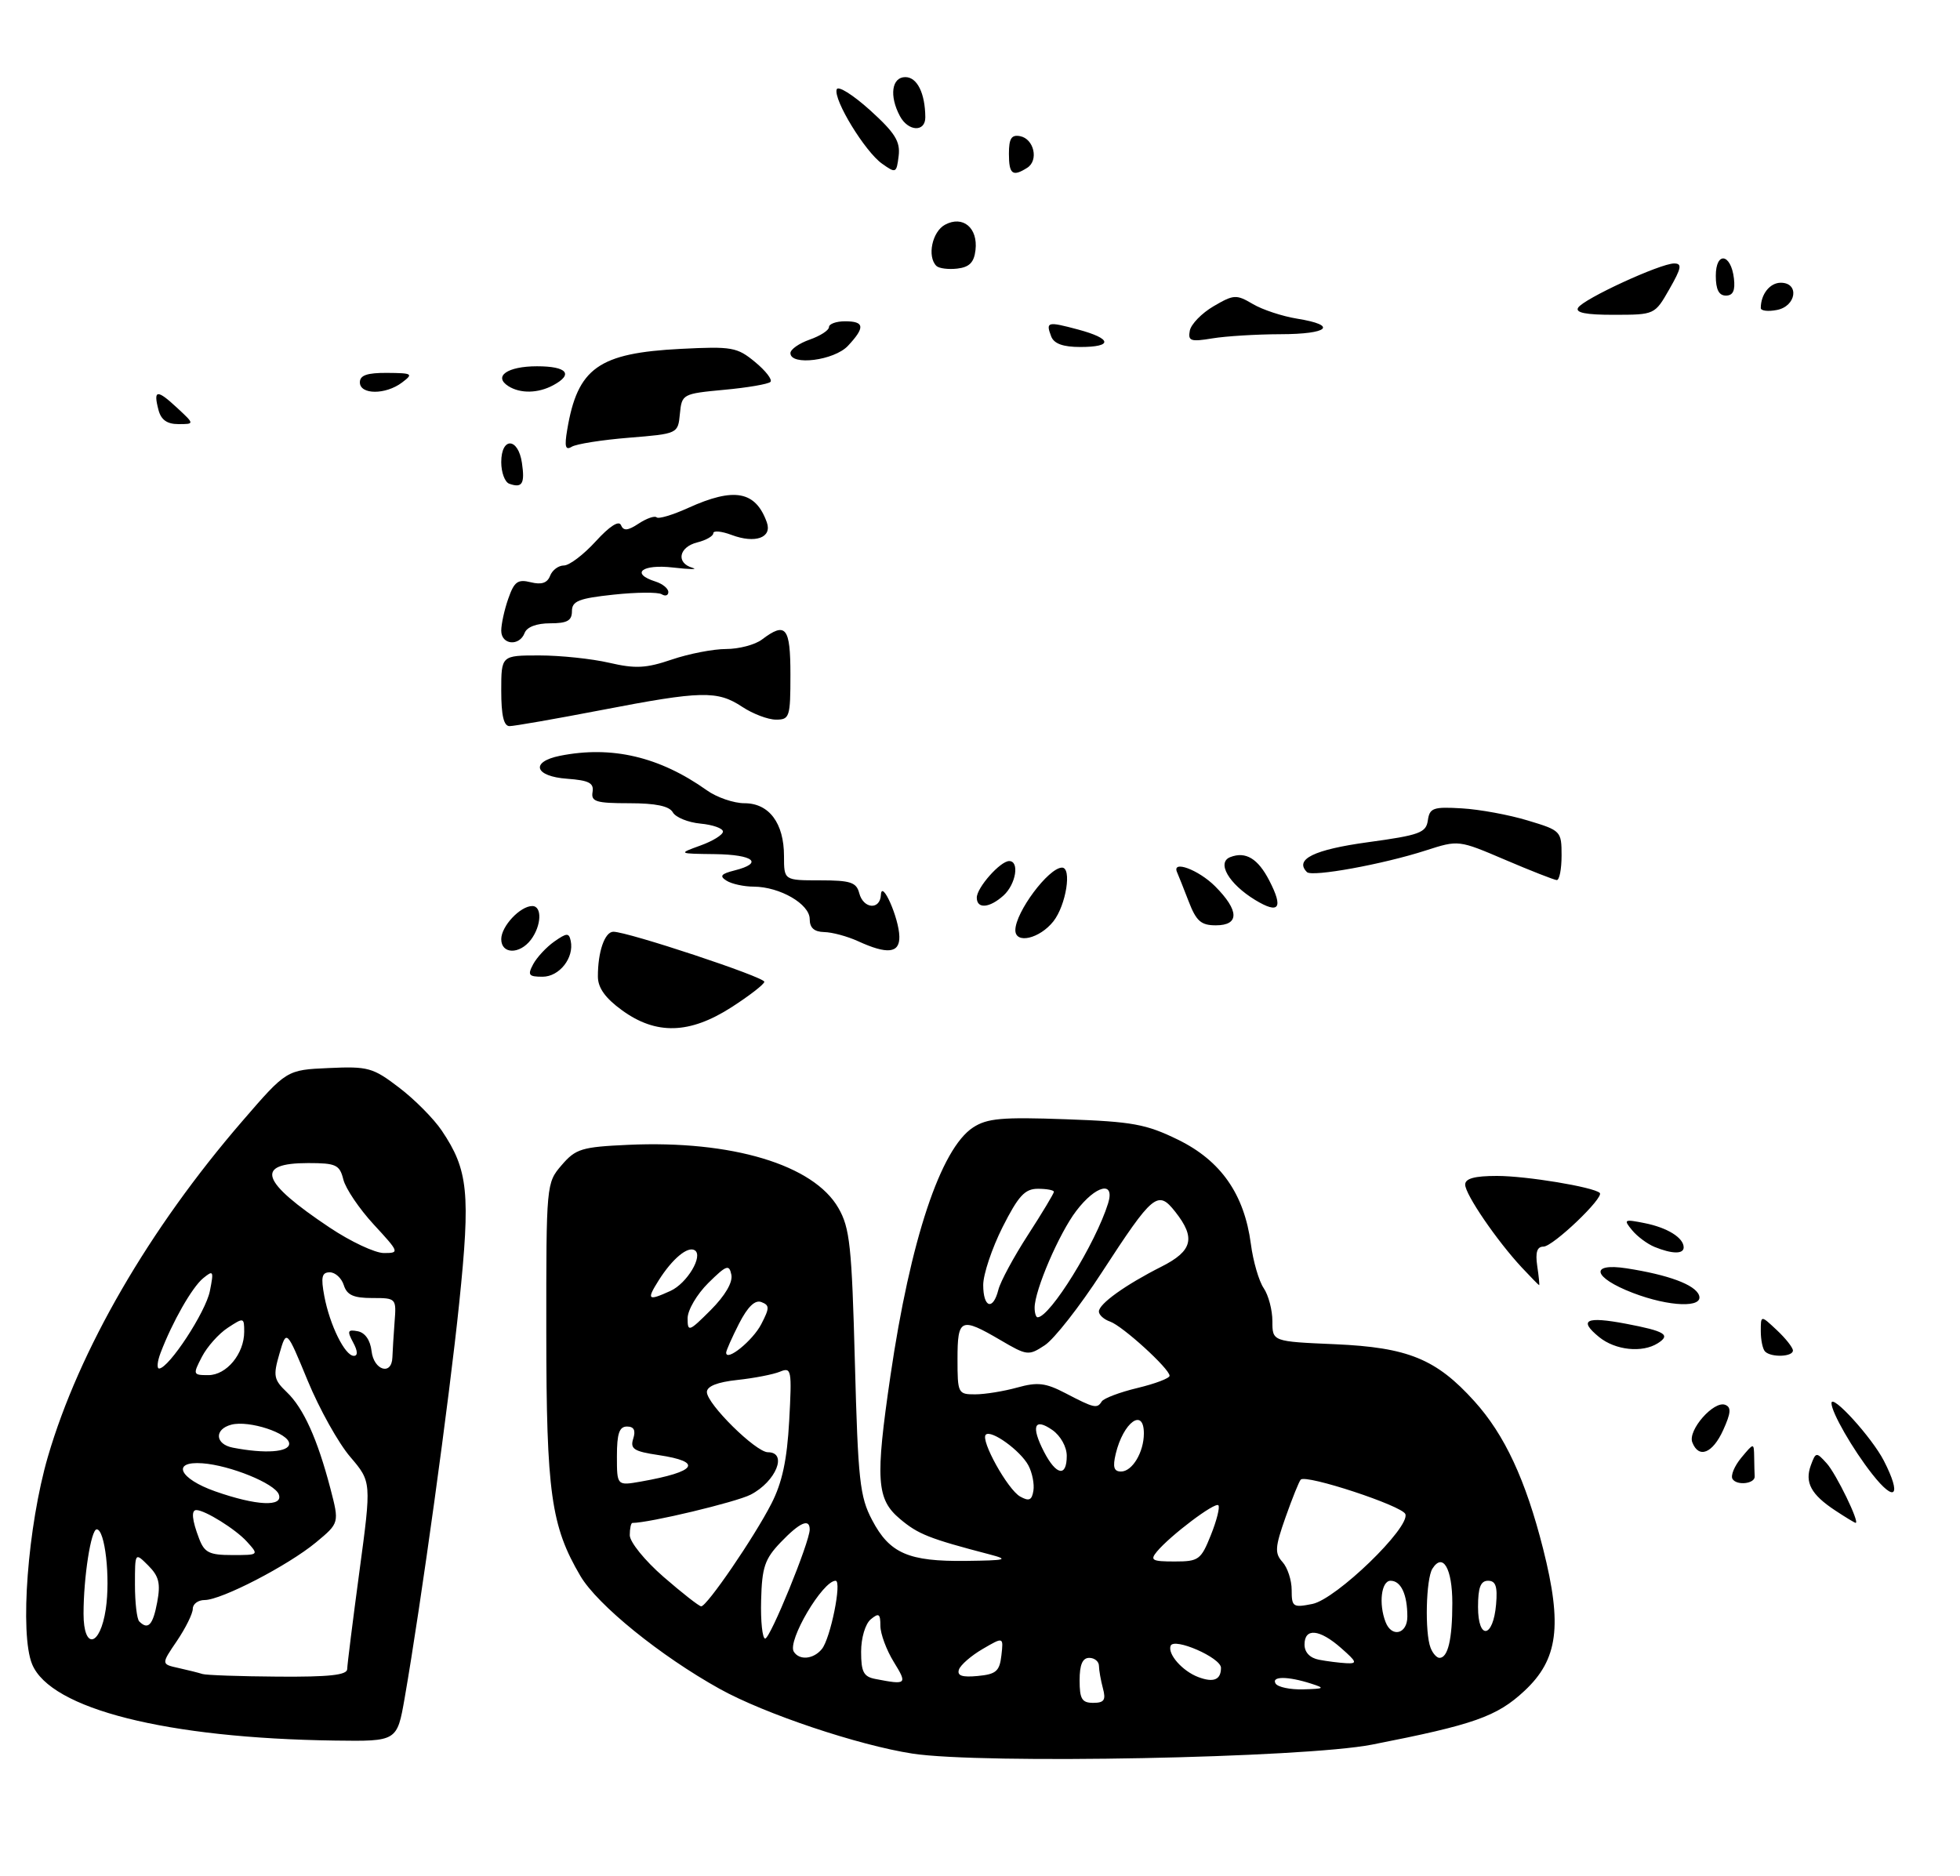 <?xml version="1.0" encoding="UTF-8" standalone="no"?>
<!DOCTYPE svg PUBLIC "-//W3C//DTD SVG 1.1//EN" "http://www.w3.org/Graphics/SVG/1.1/DTD/svg11.dtd" >
<svg xmlns="http://www.w3.org/2000/svg" xmlns:xlink="http://www.w3.org/1999/xlink" version="1.1" viewBox="0 0 305 292">
 <g >
 <path fill="currentColor"
d=" M 213.50 271.50 C 229.38 268.39 232.93 267.14 237.23 263.13 C 242.46 258.25 243.15 252.99 240.13 241.04 C 237.41 230.29 234.14 223.27 229.43 218.06 C 223.49 211.48 219.11 209.69 207.75 209.19 C 198.00 208.77 198.00 208.77 198.00 205.61 C 198.00 203.87 197.39 201.56 196.65 200.47 C 195.91 199.39 195.00 196.29 194.65 193.58 C 193.62 185.83 189.98 180.63 183.33 177.37 C 178.34 174.93 176.24 174.55 165.84 174.18 C 155.90 173.82 153.61 174.03 151.42 175.46 C 146.38 178.76 141.66 192.96 138.56 214.13 C 136.19 230.31 136.39 233.31 140.05 236.38 C 142.87 238.76 144.58 239.44 154.00 241.90 C 157.08 242.71 156.63 242.83 150.30 242.91 C 141.38 243.02 138.43 241.74 135.71 236.55 C 133.79 232.92 133.52 230.37 133.03 212.00 C 132.55 193.91 132.25 191.09 130.47 188.00 C 126.61 181.26 113.87 177.43 97.77 178.16 C 90.51 178.49 89.59 178.77 87.40 181.32 C 85.01 184.10 85.00 184.25 85.01 207.31 C 85.02 232.32 85.75 237.50 90.32 245.26 C 92.97 249.76 102.78 257.71 112.00 262.83 C 118.98 266.71 133.57 271.60 142.00 272.90 C 152.85 274.56 202.87 273.58 213.50 271.50 Z  M 62.97 264.25 C 65.50 249.73 69.92 217.74 71.46 202.77 C 73.23 185.65 72.87 182.07 68.74 175.94 C 67.50 174.10 64.51 171.08 62.10 169.25 C 58.03 166.14 57.28 165.93 51.16 166.21 C 44.59 166.50 44.59 166.50 37.70 174.48 C 23.19 191.28 12.30 210.08 7.45 226.70 C 4.32 237.46 3.04 254.26 5.00 258.99 C 7.88 265.96 25.93 270.51 52.15 270.87 C 61.79 271.00 61.79 271.00 62.97 264.25 Z  M 285.58 235.06 C 281.82 232.58 280.81 230.70 281.79 228.03 C 282.56 225.95 282.64 225.94 284.26 227.73 C 285.73 229.35 289.45 237.01 288.76 236.99 C 288.62 236.99 287.18 236.12 285.58 235.06 Z  M 291.34 229.40 C 288.30 225.54 285.00 219.79 285.00 218.36 C 285.00 216.79 291.29 223.70 293.15 227.32 C 295.96 232.80 294.93 233.97 291.34 229.40 Z  M 269.60 230.16 C 269.28 229.64 269.89 228.15 270.97 226.85 C 272.93 224.50 272.93 224.50 272.97 226.75 C 272.99 227.99 273.02 229.34 273.05 229.75 C 273.13 230.90 270.27 231.24 269.60 230.16 Z  M 263.34 224.45 C 262.62 222.57 266.69 217.94 268.46 218.62 C 269.43 218.99 269.36 219.88 268.15 222.55 C 266.50 226.19 264.34 227.04 263.34 224.45 Z  M 274.67 210.33 C 274.30 209.97 274.00 208.54 274.00 207.16 C 274.00 204.65 274.00 204.65 276.50 207.00 C 277.88 208.29 279.00 209.72 279.00 210.17 C 279.00 211.16 275.62 211.28 274.67 210.33 Z  M 248.86 208.09 C 245.58 205.42 246.78 204.82 253.01 206.00 C 259.11 207.16 260.04 207.73 257.97 209.04 C 255.56 210.57 251.38 210.13 248.86 208.09 Z  M 254.08 201.20 C 247.87 198.81 247.28 196.48 253.12 197.38 C 259.63 198.39 263.75 199.92 264.38 201.55 C 265.16 203.57 259.79 203.39 254.08 201.20 Z  M 236.81 197.25 C 232.92 193.07 228.00 185.87 228.00 184.35 C 228.00 183.40 229.46 183.00 232.95 183.00 C 237.53 183.00 247.93 184.72 248.94 185.64 C 249.69 186.33 241.66 194.00 240.18 194.00 C 239.19 194.00 238.90 194.88 239.21 197.00 C 239.46 198.65 239.59 200.00 239.51 200.00 C 239.44 200.00 238.22 198.76 236.81 197.25 Z  M 257.47 194.05 C 256.35 193.59 254.77 192.42 253.97 191.44 C 252.60 189.78 252.73 189.71 255.90 190.34 C 259.45 191.04 262.00 192.62 262.00 194.12 C 262.00 195.19 260.20 195.16 257.47 194.05 Z  M 96.78 157.21 C 94.20 155.34 93.05 153.73 93.04 152.00 C 93.02 148.15 94.10 145.00 95.45 145.00 C 97.69 145.00 119.00 152.06 118.94 152.79 C 118.91 153.18 116.61 154.96 113.83 156.75 C 107.31 160.94 102.09 161.08 96.78 157.21 Z  M 82.97 150.05 C 83.55 148.98 85.02 147.39 86.26 146.52 C 88.20 145.16 88.54 145.14 88.81 146.42 C 89.37 149.05 87.05 152.00 84.43 152.00 C 82.26 152.00 82.07 151.74 82.97 150.05 Z  M 78.00 146.15 C 78.00 144.15 80.95 141.00 82.83 141.00 C 84.39 141.00 84.26 144.07 82.61 146.25 C 80.85 148.56 78.00 148.50 78.00 146.15 Z  M 133.50 146.46 C 131.85 145.71 129.49 145.07 128.25 145.05 C 126.69 145.01 126.00 144.39 126.00 143.03 C 126.00 140.69 121.37 138.01 117.30 137.98 C 115.76 137.98 113.85 137.56 113.05 137.05 C 111.92 136.34 112.19 135.99 114.30 135.46 C 118.87 134.31 117.30 133.00 111.25 132.92 C 105.50 132.85 105.50 132.85 109.00 131.58 C 110.92 130.89 112.50 129.91 112.50 129.41 C 112.50 128.91 110.92 128.35 109.00 128.17 C 107.08 127.99 105.14 127.20 104.70 126.42 C 104.15 125.44 102.04 125.00 97.91 125.00 C 92.75 125.00 91.95 124.75 92.21 123.25 C 92.44 121.85 91.65 121.44 88.25 121.19 C 83.19 120.83 82.47 118.56 87.13 117.62 C 95.19 116.01 102.64 117.76 109.98 122.98 C 111.53 124.09 114.18 125.00 115.85 125.00 C 119.68 125.00 122.00 128.10 122.00 133.22 C 122.00 137.00 122.00 137.00 127.59 137.00 C 132.35 137.00 133.27 137.30 133.71 139.00 C 134.35 141.46 136.97 141.66 137.08 139.25 C 137.20 136.78 139.90 142.89 139.95 145.75 C 140.01 148.35 138.09 148.57 133.50 146.46 Z  M 158.00 144.75 C 158.01 141.96 163.15 135.06 165.25 135.02 C 166.83 134.98 165.90 140.85 163.93 143.37 C 161.79 146.08 158.00 146.97 158.00 144.75 Z  M 184.96 140.25 C 184.16 138.19 183.36 136.16 183.17 135.75 C 182.29 133.79 186.48 135.33 189.08 137.92 C 192.85 141.70 192.90 144.00 189.20 144.00 C 186.89 144.00 186.15 143.35 184.96 140.25 Z  M 195.31 140.05 C 191.20 137.54 189.28 134.21 191.46 133.38 C 193.84 132.46 195.75 133.61 197.51 137.02 C 199.75 141.35 199.05 142.32 195.31 140.05 Z  M 152.00 139.69 C 152.00 138.13 155.66 134.00 157.04 134.00 C 158.68 134.00 158.09 137.60 156.17 139.35 C 153.98 141.33 152.00 141.49 152.00 139.69 Z  M 234.23 133.81 C 226.97 130.71 226.97 130.71 221.90 132.34 C 215.23 134.50 204.18 136.51 203.38 135.72 C 201.39 133.73 204.46 132.22 212.85 131.07 C 220.90 129.97 221.92 129.60 222.19 127.67 C 222.47 125.73 223.02 125.53 227.50 125.80 C 230.25 125.96 234.86 126.81 237.75 127.69 C 242.90 129.24 243.00 129.34 243.00 133.14 C 243.00 135.26 242.66 136.98 242.25 136.96 C 241.84 136.93 238.23 135.52 234.23 133.81 Z  M 78.00 107.50 C 78.00 102.00 78.00 102.00 83.92 102.00 C 87.18 102.00 92.07 102.51 94.79 103.14 C 98.89 104.09 100.54 104.00 104.54 102.64 C 107.19 101.74 110.99 101.00 112.99 101.00 C 114.98 101.00 117.49 100.34 118.56 99.53 C 122.29 96.71 123.00 97.58 123.00 105.00 C 123.00 111.59 122.87 112.00 120.75 111.99 C 119.51 111.99 117.15 111.09 115.50 110.00 C 111.63 107.44 109.19 107.49 93.54 110.51 C 86.42 111.88 80.00 113.00 79.29 113.00 C 78.39 113.00 78.00 111.33 78.00 107.50 Z  M 78.00 98.15 C 78.00 97.13 78.49 94.88 79.10 93.15 C 80.02 90.51 80.57 90.11 82.59 90.61 C 84.26 91.03 85.17 90.73 85.60 89.61 C 85.94 88.72 86.91 88.00 87.75 88.00 C 88.60 88.00 90.82 86.31 92.70 84.25 C 94.85 81.89 96.31 80.95 96.63 81.72 C 97.03 82.66 97.69 82.60 99.40 81.47 C 100.64 80.66 101.89 80.23 102.18 80.51 C 102.47 80.80 104.68 80.14 107.10 79.04 C 114.26 75.79 117.58 76.41 119.33 81.29 C 120.18 83.68 117.52 84.63 113.85 83.25 C 112.28 82.66 111.00 82.54 111.00 82.98 C 111.00 83.42 109.88 84.07 108.50 84.41 C 105.63 85.13 105.16 87.61 107.75 88.36 C 108.71 88.64 107.36 88.62 104.75 88.32 C 99.91 87.76 98.04 89.24 102.00 90.50 C 103.10 90.85 104.00 91.58 104.00 92.13 C 104.00 92.67 103.54 92.83 102.97 92.48 C 102.41 92.13 99.03 92.16 95.47 92.54 C 90.05 93.12 89.00 93.54 89.00 95.12 C 89.00 96.59 88.26 97.00 85.61 97.00 C 83.51 97.00 81.99 97.57 81.64 98.50 C 80.82 100.63 78.00 100.36 78.00 98.15 Z  M 79.25 75.28 C 78.56 75.04 78.00 73.52 78.00 71.92 C 78.00 67.97 80.64 68.07 81.22 72.04 C 81.70 75.28 81.26 76.00 79.25 75.28 Z  M 88.26 66.91 C 89.87 57.26 93.12 54.94 105.97 54.29 C 113.91 53.89 114.71 54.03 117.50 56.34 C 119.15 57.70 120.23 59.10 119.89 59.43 C 119.56 59.77 116.32 60.33 112.70 60.66 C 106.21 61.27 106.10 61.33 105.80 64.39 C 105.50 67.50 105.50 67.50 97.86 68.12 C 93.66 68.46 89.66 69.09 88.96 69.53 C 87.99 70.12 87.82 69.50 88.26 66.91 Z  M 24.66 63.79 C 23.83 60.63 24.42 60.55 27.53 63.44 C 30.29 66.00 30.29 66.00 27.76 66.00 C 26.00 66.00 25.06 65.34 24.66 63.79 Z  M 56.00 59.50 C 56.00 58.40 57.12 58.01 60.25 58.03 C 64.20 58.06 64.36 58.17 62.56 59.53 C 60.00 61.46 56.00 61.44 56.00 59.50 Z  M 79.12 60.10 C 76.71 58.57 78.96 57.00 83.56 57.00 C 88.25 57.00 89.29 58.24 86.07 59.96 C 83.72 61.22 80.98 61.27 79.12 60.10 Z  M 123.00 54.95 C 123.00 54.37 124.35 53.43 126.00 52.85 C 127.65 52.27 129.00 51.40 129.00 50.90 C 129.00 50.41 130.12 50.00 131.50 50.00 C 134.53 50.00 134.65 50.93 131.96 53.81 C 129.83 56.10 123.00 56.97 123.00 54.95 Z  M 163.58 52.36 C 162.71 50.07 162.97 50.00 167.76 51.28 C 173.06 52.70 173.23 54.00 168.11 54.00 C 165.42 54.00 164.02 53.49 163.58 52.36 Z  M 185.15 51.45 C 185.35 50.44 187.01 48.73 188.86 47.65 C 191.99 45.82 192.39 45.80 194.95 47.31 C 196.45 48.20 199.55 49.22 201.84 49.59 C 208.25 50.62 206.77 52.00 199.25 52.01 C 195.54 52.02 190.77 52.31 188.65 52.66 C 185.27 53.22 184.84 53.07 185.15 51.45 Z  M 245.58 47.88 C 246.43 46.50 258.36 41.00 260.51 41.00 C 261.79 41.00 261.66 41.70 259.78 44.99 C 257.50 48.98 257.50 48.98 251.19 48.99 C 246.77 49.00 245.09 48.66 245.58 47.88 Z  M 274.00 47.94 C 274.00 45.80 275.41 44.00 277.11 44.00 C 280.05 44.00 279.53 47.67 276.50 48.24 C 275.12 48.51 274.00 48.37 274.00 47.94 Z  M 267.00 42.92 C 267.00 39.09 269.36 39.43 269.82 43.33 C 270.04 45.22 269.68 46.00 268.57 46.00 C 267.48 46.00 267.00 45.05 267.00 42.92 Z  M 145.71 41.38 C 144.24 39.91 145.06 36.04 147.06 34.97 C 149.83 33.48 152.20 35.46 151.80 38.91 C 151.58 40.84 150.85 41.58 148.96 41.80 C 147.57 41.96 146.10 41.77 145.71 41.38 Z  M 137.27 25.48 C 134.62 23.62 129.66 15.51 130.20 13.91 C 130.40 13.29 132.73 14.75 135.38 17.14 C 139.29 20.68 140.12 22.02 139.84 24.28 C 139.51 26.95 139.41 27.00 137.27 25.48 Z  M 157.00 23.93 C 157.00 21.55 157.39 20.93 158.74 21.19 C 160.91 21.61 161.66 24.97 159.85 26.11 C 157.57 27.56 157.00 27.12 157.00 23.93 Z  M 140.04 18.07 C 138.35 14.92 138.76 12.00 140.88 12.00 C 142.72 12.00 143.96 14.50 143.99 18.25 C 144.00 20.60 141.33 20.48 140.04 18.07 Z  M 168.00 261.50 C 168.00 259.06 168.45 258.00 169.50 258.00 C 170.32 258.00 171.01 258.56 171.01 259.25 C 171.02 259.94 171.30 261.51 171.63 262.75 C 172.12 264.56 171.82 265.00 170.12 265.00 C 168.36 265.00 168.00 264.40 168.00 261.50 Z  M 198.50 262.00 C 197.79 260.84 200.39 260.84 204.00 262.00 C 206.25 262.72 206.12 262.81 202.81 262.90 C 200.78 262.96 198.84 262.55 198.50 262.00 Z  M 136.25 261.29 C 134.39 260.94 134.00 260.21 134.00 257.05 C 134.00 254.89 134.65 252.71 135.50 252.00 C 136.76 250.96 137.00 251.12 137.00 253.01 C 137.00 254.25 137.94 256.78 139.08 258.63 C 141.23 262.11 141.10 262.23 136.25 261.29 Z  M 186.47 260.99 C 184.02 260.07 181.68 257.43 182.16 256.13 C 182.66 254.77 190.00 257.97 190.00 259.55 C 190.00 261.42 188.84 261.89 186.47 260.99 Z  M 149.22 259.83 C 149.46 259.11 151.12 257.66 152.91 256.62 C 156.16 254.72 156.16 254.72 155.83 257.61 C 155.55 260.08 155.01 260.55 152.14 260.82 C 149.72 261.05 148.91 260.78 149.22 259.83 Z  M 205.25 258.29 C 203.84 258.02 203.00 257.14 203.00 255.93 C 203.00 253.29 205.33 253.51 208.69 256.47 C 211.16 258.64 211.26 258.92 209.50 258.83 C 208.40 258.77 206.49 258.53 205.25 258.29 Z  M 123.52 257.03 C 122.49 255.36 128.01 246.00 130.03 246.00 C 131.05 246.00 129.23 255.02 127.88 256.64 C 126.57 258.23 124.38 258.42 123.52 257.03 Z  M 222.61 256.42 C 221.70 254.06 221.90 245.70 222.90 244.12 C 224.53 241.55 226.00 244.09 226.00 249.48 C 226.00 255.10 225.32 258.00 224.00 258.00 C 223.57 258.00 222.94 257.29 222.61 256.42 Z  M 118.44 249.02 C 118.57 243.89 119.01 242.60 121.48 240.02 C 124.46 236.91 126.00 236.23 126.00 238.03 C 126.00 239.96 119.86 255.00 119.07 255.00 C 118.64 255.00 118.35 252.31 118.44 249.02 Z  M 215.61 252.42 C 214.51 249.57 214.95 246.00 216.39 246.00 C 218.01 246.00 219.00 248.13 219.00 251.58 C 219.00 254.30 216.56 254.90 215.61 252.42 Z  M 230.00 250.08 C 230.00 247.05 230.40 246.00 231.56 246.00 C 232.75 246.00 233.05 246.88 232.81 249.67 C 232.36 254.95 230.00 255.29 230.00 250.08 Z  M 103.25 245.39 C 100.34 242.86 98.00 239.97 98.00 238.91 C 98.00 237.86 98.19 237.00 98.41 237.00 C 101.03 237.00 114.56 233.76 116.81 232.60 C 120.76 230.56 122.61 226.00 119.50 226.00 C 117.62 226.00 110.00 218.48 110.00 216.63 C 110.00 215.73 111.64 215.08 114.75 214.75 C 117.36 214.47 120.35 213.89 121.38 213.46 C 123.16 212.73 123.24 213.16 122.81 221.09 C 122.47 227.22 121.72 230.72 120.04 234.00 C 117.35 239.25 109.99 250.01 109.11 249.98 C 108.77 249.96 106.14 247.90 103.25 245.39 Z  M 201.00 247.45 C 201.00 245.92 200.36 243.95 199.57 243.08 C 198.34 241.71 198.40 240.79 200.05 236.11 C 201.10 233.14 202.16 230.51 202.41 230.26 C 203.26 229.41 218.19 234.33 218.69 235.62 C 219.48 237.69 207.92 248.87 204.22 249.61 C 201.21 250.21 201.00 250.07 201.00 247.45 Z  M 180.03 241.46 C 182.12 238.95 189.05 233.72 189.59 234.25 C 189.86 234.53 189.34 236.61 188.43 238.88 C 186.88 242.75 186.54 243.00 182.77 243.00 C 179.27 243.00 178.92 242.80 180.03 241.46 Z  M 158.74 232.89 C 156.80 231.79 152.54 224.12 153.40 223.27 C 154.22 222.44 158.79 225.74 160.03 228.05 C 160.63 229.18 160.98 230.95 160.81 231.99 C 160.57 233.48 160.13 233.67 158.74 232.89 Z  M 96.00 226.61 C 96.00 223.09 96.37 222.00 97.57 222.00 C 98.65 222.00 98.95 222.59 98.54 223.88 C 98.03 225.48 98.63 225.87 102.47 226.44 C 109.46 227.49 108.45 229.02 99.75 230.56 C 96.00 231.22 96.00 231.22 96.00 226.61 Z  M 162.46 225.93 C 160.41 221.95 160.93 220.57 163.76 222.54 C 165.04 223.44 166.00 225.16 166.00 226.56 C 166.00 229.91 164.37 229.62 162.46 225.93 Z  M 173.62 226.25 C 174.80 221.32 178.00 218.99 178.00 223.07 C 178.00 225.99 176.20 229.00 174.45 229.00 C 173.33 229.00 173.13 228.31 173.62 226.25 Z  M 165.80 216.81 C 162.70 215.20 161.47 215.05 158.30 215.93 C 156.21 216.51 153.26 216.99 151.75 216.99 C 149.08 217.00 149.00 216.83 149.00 211.50 C 149.00 205.16 149.50 204.93 155.65 208.53 C 159.82 210.98 160.06 211.01 162.58 209.35 C 164.02 208.41 168.00 203.34 171.42 198.07 C 179.45 185.73 180.17 185.13 182.90 188.60 C 186.09 192.65 185.58 194.67 180.75 197.11 C 175.11 199.96 171.00 202.91 171.00 204.10 C 171.00 204.63 171.79 205.34 172.75 205.67 C 174.70 206.36 182.00 213.01 182.00 214.10 C 182.00 214.49 179.75 215.34 177.00 216.00 C 174.25 216.66 171.74 217.61 171.44 218.10 C 170.73 219.25 170.28 219.15 165.80 216.81 Z  M 113.00 210.50 C 113.00 210.18 113.90 208.15 115.00 205.99 C 116.35 203.35 117.49 202.25 118.48 202.63 C 119.77 203.13 119.77 203.54 118.46 206.07 C 117.15 208.62 113.00 211.98 113.00 210.50 Z  M 107.00 205.16 C 107.00 203.88 108.44 201.43 110.21 199.67 C 113.06 196.86 113.47 196.72 113.81 198.38 C 114.05 199.56 112.84 201.62 110.60 203.87 C 107.21 207.26 107.00 207.33 107.00 205.16 Z  M 161.00 203.51 C 161.00 200.80 164.81 191.94 167.48 188.44 C 170.53 184.43 173.53 183.71 172.44 187.25 C 170.50 193.50 163.39 205.00 161.46 205.00 C 161.21 205.00 161.00 204.33 161.00 203.51 Z  M 153.00 199.97 C 153.00 198.31 154.36 194.26 156.01 190.97 C 158.48 186.09 159.48 185.00 161.51 185.00 C 162.88 185.00 164.00 185.21 164.00 185.47 C 164.00 185.72 162.19 188.74 159.97 192.17 C 157.75 195.60 155.68 199.44 155.36 200.71 C 154.53 204.01 153.00 203.53 153.00 199.97 Z  M 102.50 199.25 C 104.62 195.89 107.02 193.89 108.11 194.57 C 109.48 195.42 106.92 199.71 104.34 200.89 C 100.80 202.50 100.58 202.30 102.50 199.25 Z  M 31.50 260.51 C 30.95 260.33 29.28 259.91 27.79 259.58 C 25.07 258.98 25.07 258.98 27.54 255.35 C 28.89 253.35 30.00 251.11 30.00 250.36 C 30.00 249.61 30.83 249.00 31.84 249.00 C 34.45 249.00 44.82 243.63 49.16 240.04 C 52.81 237.01 52.81 237.01 51.41 231.63 C 49.39 223.92 47.22 219.12 44.63 216.65 C 42.60 214.71 42.48 214.12 43.48 210.68 C 44.58 206.86 44.58 206.86 47.88 214.86 C 49.69 219.25 52.67 224.59 54.50 226.72 C 57.81 230.60 57.81 230.60 55.93 244.55 C 54.90 252.22 54.04 259.06 54.03 259.75 C 54.01 260.68 51.21 260.98 43.25 260.92 C 37.34 260.88 32.05 260.69 31.50 260.51 Z  M 13.00 251.14 C 13.00 245.43 14.16 238.00 15.05 238.00 C 16.34 238.00 17.19 245.53 16.46 250.42 C 15.58 256.27 13.00 256.81 13.00 251.14 Z  M 21.67 252.33 C 21.30 251.97 21.00 249.39 21.00 246.61 C 21.00 241.56 21.00 241.56 23.07 243.63 C 24.74 245.30 25.01 246.41 24.46 249.35 C 23.80 252.90 23.04 253.71 21.67 252.33 Z  M 30.98 239.43 C 29.88 236.56 29.73 235.00 30.55 235.00 C 31.89 235.00 36.67 237.98 38.41 239.90 C 40.31 242.00 40.31 242.00 36.13 242.00 C 32.56 242.00 31.81 241.62 30.98 239.43 Z  M 33.50 232.09 C 27.87 230.11 26.62 227.36 31.50 227.72 C 35.80 228.03 42.73 230.85 43.38 232.55 C 44.14 234.54 39.91 234.34 33.50 232.09 Z  M 36.25 225.29 C 33.46 224.76 33.30 222.42 36.00 221.71 C 38.76 220.99 45.00 223.04 45.00 224.67 C 45.00 225.99 41.25 226.26 36.25 225.29 Z  M 31.42 211.15 C 32.23 209.58 34.05 207.54 35.45 206.63 C 37.93 205.00 38.00 205.02 38.00 207.25 C 38.00 210.68 35.25 214.00 32.42 214.00 C 30.02 214.00 29.99 213.91 31.42 211.15 Z  M 24.99 210.53 C 26.82 205.72 29.88 200.35 31.60 198.93 C 33.21 197.61 33.29 197.75 32.66 200.91 C 32.02 204.17 26.30 212.90 24.77 212.97 C 24.38 212.99 24.47 211.89 24.99 210.53 Z  M 57.82 210.26 C 57.62 208.55 56.81 207.39 55.67 207.17 C 54.10 206.87 53.99 207.12 54.95 208.91 C 55.67 210.24 55.71 211.00 55.06 211.00 C 53.68 211.00 51.32 206.22 50.47 201.72 C 49.91 198.73 50.08 198.00 51.32 198.00 C 52.17 198.00 53.15 198.90 53.50 200.00 C 53.99 201.54 55.01 202.00 57.91 202.00 C 61.66 202.00 61.69 202.03 61.40 205.75 C 61.25 207.81 61.09 210.29 61.06 211.25 C 60.96 214.12 58.16 213.26 57.82 210.26 Z  M 51.32 191.05 C 40.53 183.85 39.58 181.00 47.95 181.00 C 52.30 181.00 52.85 181.26 53.43 183.56 C 53.78 184.97 55.91 188.12 58.16 190.56 C 62.15 194.88 62.19 195.00 59.74 195.00 C 58.36 195.00 54.57 193.22 51.32 191.05 Z "/>
</g>
</svg>